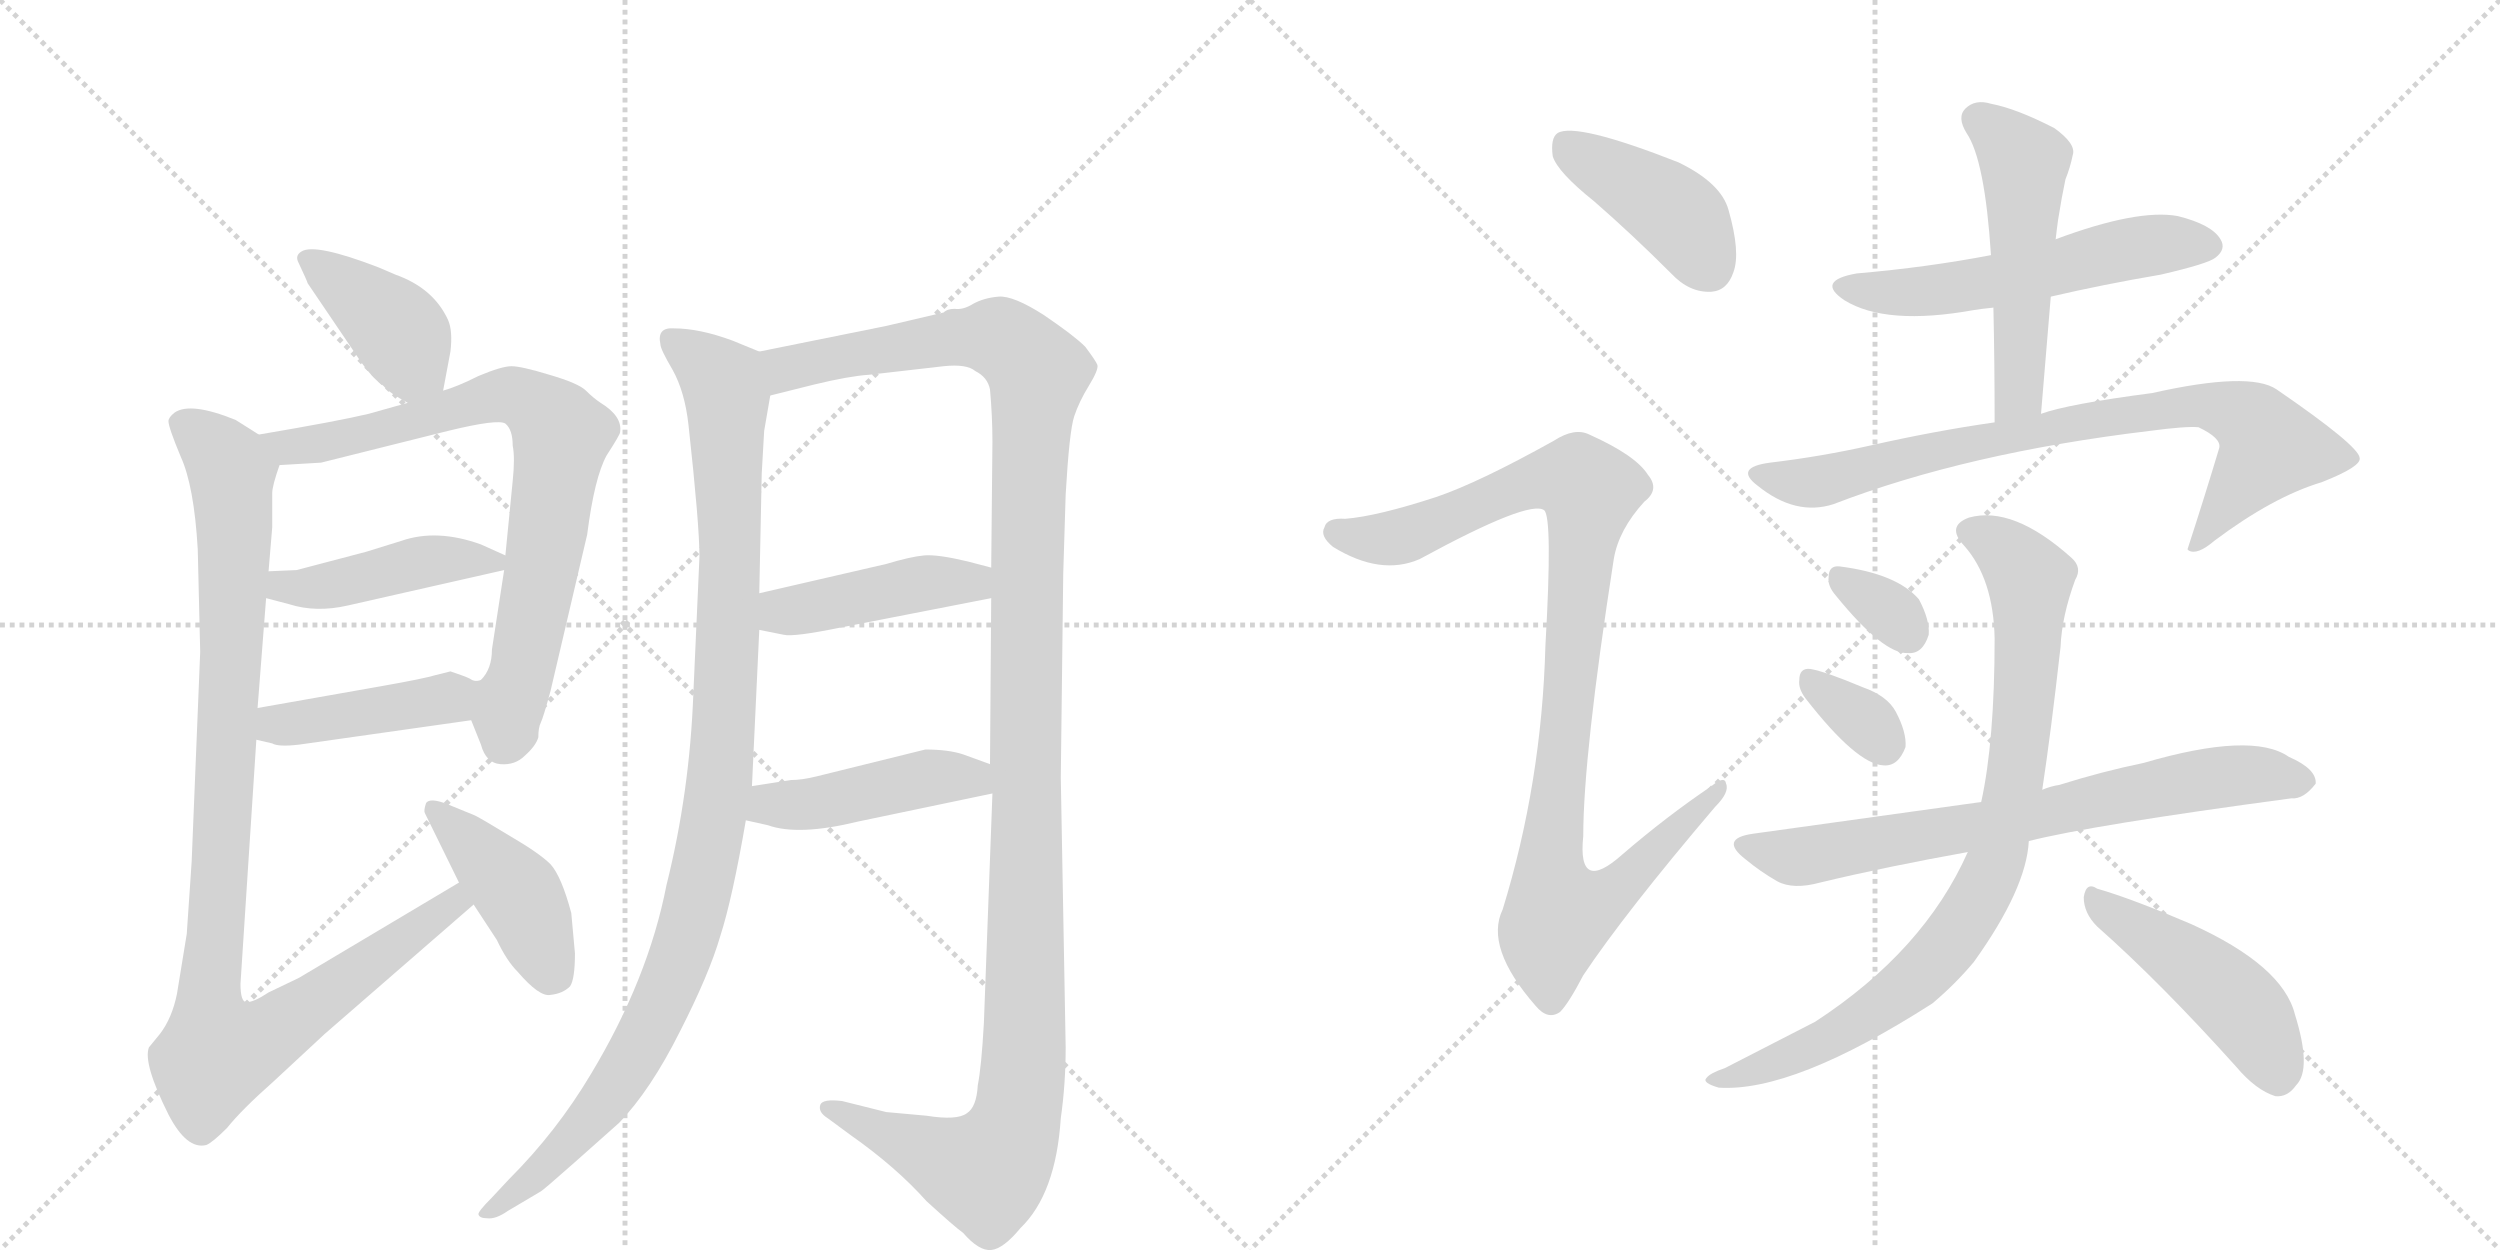 <svg version="1.1" viewBox="0 0 2048 1024" xmlns="http://www.w3.org/2000/svg">
  <g stroke="lightgray" stroke-dasharray="1,1" stroke-width="1" transform="scale(4, 4)">
    <line x1="0" y1="0" x2="256" y2="256"></line>
    <line x1="256" y1="0" x2="0" y2="256"></line>
    <line x1="128" y1="0" x2="128" y2="256"></line>
    <line x1="0" y1="128" x2="256" y2="128"></line>
    <line x1="256" y1="0" x2="512" y2="256"></line>
    <line x1="512" y1="0" x2="256" y2="256"></line>
    <line x1="384" y1="0" x2="384" y2="256"></line>
    <line x1="256" y1="128" x2="512" y2="128"></line>
  </g>
<g transform="scale(1, -1) translate(0, -850)">
   <style type="text/css">
    @keyframes keyframes0 {
      from {
       stroke: black;
       stroke-dashoffset: 399;
       stroke-width: 128;
       }
       56% {
       animation-timing-function: step-end;
       stroke: black;
       stroke-dashoffset: 0;
       stroke-width: 128;
       }
       to {
       stroke: black;
       stroke-width: 1024;
       }
       }
       #make-me-a-hanzi-animation-0 {
         animation: keyframes0 0.575s both;
         animation-delay: 0s;
         animation-timing-function: linear;
       }
    @keyframes keyframes1 {
      from {
       stroke: black;
       stroke-dashoffset: 771;
       stroke-width: 128;
       }
       72% {
       animation-timing-function: step-end;
       stroke: black;
       stroke-dashoffset: 0;
       stroke-width: 128;
       }
       to {
       stroke: black;
       stroke-width: 1024;
       }
       }
       #make-me-a-hanzi-animation-1 {
         animation: keyframes1 0.877s both;
         animation-delay: 0.575s;
         animation-timing-function: linear;
       }
    @keyframes keyframes2 {
      from {
       stroke: black;
       stroke-dashoffset: 442;
       stroke-width: 128;
       }
       59% {
       animation-timing-function: step-end;
       stroke: black;
       stroke-dashoffset: 0;
       stroke-width: 128;
       }
       to {
       stroke: black;
       stroke-width: 1024;
       }
       }
       #make-me-a-hanzi-animation-2 {
         animation: keyframes2 0.61s both;
         animation-delay: 1.452s;
         animation-timing-function: linear;
       }
    @keyframes keyframes3 {
      from {
       stroke: black;
       stroke-dashoffset: 433;
       stroke-width: 128;
       }
       58% {
       animation-timing-function: step-end;
       stroke: black;
       stroke-dashoffset: 0;
       stroke-width: 128;
       }
       to {
       stroke: black;
       stroke-width: 1024;
       }
       }
       #make-me-a-hanzi-animation-3 {
         animation: keyframes3 0.602s both;
         animation-delay: 2.062s;
         animation-timing-function: linear;
       }
    @keyframes keyframes4 {
      from {
       stroke: black;
       stroke-dashoffset: 1028;
       stroke-width: 128;
       }
       77% {
       animation-timing-function: step-end;
       stroke: black;
       stroke-dashoffset: 0;
       stroke-width: 128;
       }
       to {
       stroke: black;
       stroke-width: 1024;
       }
       }
       #make-me-a-hanzi-animation-4 {
         animation: keyframes4 1.087s both;
         animation-delay: 2.664s;
         animation-timing-function: linear;
       }
    @keyframes keyframes5 {
      from {
       stroke: black;
       stroke-dashoffset: 429;
       stroke-width: 128;
       }
       58% {
       animation-timing-function: step-end;
       stroke: black;
       stroke-dashoffset: 0;
       stroke-width: 128;
       }
       to {
       stroke: black;
       stroke-width: 1024;
       }
       }
       #make-me-a-hanzi-animation-5 {
         animation: keyframes5 0.599s both;
         animation-delay: 3.751s;
         animation-timing-function: linear;
       }
    @keyframes keyframes6 {
      from {
       stroke: black;
       stroke-dashoffset: 1056;
       stroke-width: 128;
       }
       77% {
       animation-timing-function: step-end;
       stroke: black;
       stroke-dashoffset: 0;
       stroke-width: 128;
       }
       to {
       stroke: black;
       stroke-width: 1024;
       }
       }
       #make-me-a-hanzi-animation-6 {
         animation: keyframes6 1.109s both;
         animation-delay: 4.35s;
         animation-timing-function: linear;
       }
    @keyframes keyframes7 {
      from {
       stroke: black;
       stroke-dashoffset: 1294;
       stroke-width: 128;
       }
       81% {
       animation-timing-function: step-end;
       stroke: black;
       stroke-dashoffset: 0;
       stroke-width: 128;
       }
       to {
       stroke: black;
       stroke-width: 1024;
       }
       }
       #make-me-a-hanzi-animation-7 {
         animation: keyframes7 1.303s both;
         animation-delay: 5.459s;
         animation-timing-function: linear;
       }
    @keyframes keyframes8 {
      from {
       stroke: black;
       stroke-dashoffset: 436;
       stroke-width: 128;
       }
       59% {
       animation-timing-function: step-end;
       stroke: black;
       stroke-dashoffset: 0;
       stroke-width: 128;
       }
       to {
       stroke: black;
       stroke-width: 1024;
       }
       }
       #make-me-a-hanzi-animation-8 {
         animation: keyframes8 0.605s both;
         animation-delay: 6.762s;
         animation-timing-function: linear;
       }
    @keyframes keyframes9 {
      from {
       stroke: black;
       stroke-dashoffset: 451;
       stroke-width: 128;
       }
       59% {
       animation-timing-function: step-end;
       stroke: black;
       stroke-dashoffset: 0;
       stroke-width: 128;
       }
       to {
       stroke: black;
       stroke-width: 1024;
       }
       }
       #make-me-a-hanzi-animation-9 {
         animation: keyframes9 0.617s both;
         animation-delay: 7.367s;
         animation-timing-function: linear;
       }
    @keyframes keyframes10 {
      from {
       stroke: black;
       stroke-dashoffset: 416;
       stroke-width: 128;
       }
       58% {
       animation-timing-function: step-end;
       stroke: black;
       stroke-dashoffset: 0;
       stroke-width: 128;
       }
       to {
       stroke: black;
       stroke-width: 1024;
       }
       }
       #make-me-a-hanzi-animation-10 {
         animation: keyframes10 0.589s both;
         animation-delay: 7.984s;
         animation-timing-function: linear;
       }
    @keyframes keyframes11 {
      from {
       stroke: black;
       stroke-dashoffset: 994;
       stroke-width: 128;
       }
       76% {
       animation-timing-function: step-end;
       stroke: black;
       stroke-dashoffset: 0;
       stroke-width: 128;
       }
       to {
       stroke: black;
       stroke-width: 1024;
       }
       }
       #make-me-a-hanzi-animation-11 {
         animation: keyframes11 1.059s both;
         animation-delay: 8.573s;
         animation-timing-function: linear;
       }
    @keyframes keyframes12 {
      from {
       stroke: black;
       stroke-dashoffset: 553;
       stroke-width: 128;
       }
       64% {
       animation-timing-function: step-end;
       stroke: black;
       stroke-dashoffset: 0;
       stroke-width: 128;
       }
       to {
       stroke: black;
       stroke-width: 1024;
       }
       }
       #make-me-a-hanzi-animation-12 {
         animation: keyframes12 0.7s both;
         animation-delay: 9.632s;
         animation-timing-function: linear;
       }
    @keyframes keyframes13 {
      from {
       stroke: black;
       stroke-dashoffset: 517;
       stroke-width: 128;
       }
       63% {
       animation-timing-function: step-end;
       stroke: black;
       stroke-dashoffset: 0;
       stroke-width: 128;
       }
       to {
       stroke: black;
       stroke-width: 1024;
       }
       }
       #make-me-a-hanzi-animation-13 {
         animation: keyframes13 0.671s both;
         animation-delay: 10.332s;
         animation-timing-function: linear;
       }
    @keyframes keyframes14 {
      from {
       stroke: black;
       stroke-dashoffset: 795;
       stroke-width: 128;
       }
       72% {
       animation-timing-function: step-end;
       stroke: black;
       stroke-dashoffset: 0;
       stroke-width: 128;
       }
       to {
       stroke: black;
       stroke-width: 1024;
       }
       }
       #make-me-a-hanzi-animation-14 {
         animation: keyframes14 0.897s both;
         animation-delay: 11.002s;
         animation-timing-function: linear;
       }
    @keyframes keyframes15 {
      from {
       stroke: black;
       stroke-dashoffset: 326;
       stroke-width: 128;
       }
       51% {
       animation-timing-function: step-end;
       stroke: black;
       stroke-dashoffset: 0;
       stroke-width: 128;
       }
       to {
       stroke: black;
       stroke-width: 1024;
       }
       }
       #make-me-a-hanzi-animation-15 {
         animation: keyframes15 0.515s both;
         animation-delay: 11.899s;
         animation-timing-function: linear;
       }
    @keyframes keyframes16 {
      from {
       stroke: black;
       stroke-dashoffset: 333;
       stroke-width: 128;
       }
       52% {
       animation-timing-function: step-end;
       stroke: black;
       stroke-dashoffset: 0;
       stroke-width: 128;
       }
       to {
       stroke: black;
       stroke-width: 1024;
       }
       }
       #make-me-a-hanzi-animation-16 {
         animation: keyframes16 0.521s both;
         animation-delay: 12.415s;
         animation-timing-function: linear;
       }
    @keyframes keyframes17 {
      from {
       stroke: black;
       stroke-dashoffset: 718;
       stroke-width: 128;
       }
       70% {
       animation-timing-function: step-end;
       stroke: black;
       stroke-dashoffset: 0;
       stroke-width: 128;
       }
       to {
       stroke: black;
       stroke-width: 1024;
       }
       }
       #make-me-a-hanzi-animation-17 {
         animation: keyframes17 0.834s both;
         animation-delay: 12.936s;
         animation-timing-function: linear;
       }
    @keyframes keyframes18 {
      from {
       stroke: black;
       stroke-dashoffset: 856;
       stroke-width: 128;
       }
       74% {
       animation-timing-function: step-end;
       stroke: black;
       stroke-dashoffset: 0;
       stroke-width: 128;
       }
       to {
       stroke: black;
       stroke-width: 1024;
       }
       }
       #make-me-a-hanzi-animation-18 {
         animation: keyframes18 0.947s both;
         animation-delay: 13.77s;
         animation-timing-function: linear;
       }
    @keyframes keyframes19 {
      from {
       stroke: black;
       stroke-dashoffset: 467;
       stroke-width: 128;
       }
       60% {
       animation-timing-function: step-end;
       stroke: black;
       stroke-dashoffset: 0;
       stroke-width: 128;
       }
       to {
       stroke: black;
       stroke-width: 1024;
       }
       }
       #make-me-a-hanzi-animation-19 {
         animation: keyframes19 0.63s both;
         animation-delay: 14.717s;
         animation-timing-function: linear;
       }
</style>
<path d="M 363 530 L 369 562 Q 371 579 367 588 Q 355 614 324 625 L 310 631 Q 258 651 247 644 Q 242 641 244 636 Q 252 619 252 618 L 294 556 Q 305 540 314 534 Q 319 528 334 520 C 359 506 359 506 363 530 Z" fill="lightgray"></path> 
<path d="M 386 260 L 394 240 Q 398 225 410 224 Q 422 223 430 231 Q 439 239 441 246 Q 441 254 443 258 Q 445 262 451 284 L 481 412 Q 487 459 497 477 Q 508 494 508 496 Q 510 509 492 520 Q 486 524 480 530 Q 474 536 450 543 Q 427 550 419 550 Q 411 550 392 542 Q 374 533 363 530 L 334 520 L 302 511 Q 277 505 212 494 C 182 489 199 467 229 469 L 263 471 L 367 497 Q 408 507 414 503 Q 420 498 420 485 Q 422 475 420 456 L 414 395 L 413 383 L 403 318 Q 403 302 394 293 C 382 270 382 270 386 260 Z" fill="lightgray"></path> 
<path d="M 218 360 L 237 355 Q 259 348 285 354 L 413 383 C 431 387 431 387 414 395 L 394 404 Q 358 417 329 407 L 300 398 L 243 383 L 220 382 C 190 381 189 368 218 360 Z" fill="lightgray"></path> 
<path d="M 210 244 L 223 241 Q 228 238 245 240 L 386 260 C 416 264 424 295 394 293 Q 389 291 385 294 Q 381 296 369 300 L 357 297 Q 347 294 313 288 L 211 270 C 181 265 181 251 210 244 Z" fill="lightgray"></path> 
<path d="M 162 400 L 164 316 L 157 144 L 153 85 L 145 36 Q 141 16 131 3 L 122 -8 Q 117 -21 138 -63 Q 153 -92 169 -88 Q 174 -86 186 -74 Q 198 -59 224 -36 L 266 3 L 388 109 C 411 129 402 142 376 127 L 245 49 L 220 37 Q 208 29 202 29 Q 197 29 197 44 L 210 244 L 211 270 L 218 360 L 220 382 L 223 418 L 223 446 Q 223 452 229 469 C 232 482 232 482 212 494 L 193 506 Q 156 521 143 512 Q 138 508 138 505 Q 138 500 148 476 Q 159 452 162 400 Z" fill="lightgray"></path> 
<path d="M 388 109 L 407 80 Q 415 63 424 54 Q 442 33 451 35 Q 461 36 467 42 Q 471 48 471 69 L 468 102 Q 460 132 451 142 Q 442 151 418 165 Q 395 179 389 182 L 367 191 Q 352 197 349 192 Q 347 186 348 184 L 376 127 L 388 109 Z" fill="lightgray"></path> 
<path d="M 622 562 L 600 571 Q 573 581 552 581 Q 538 582 541 568 Q 541 564 551 547 Q 561 529 564 502 Q 573 420 573 394 L 568 282 Q 565 201 546 125 Q 531 48 484 -30 Q 456 -77 417 -116 L 403 -131 Q 391 -143 392 -145 Q 393 -148 399 -148 Q 406 -149 416 -142 L 443 -126 Q 445 -125 471 -102 L 507 -70 Q 533 -43 557 5 Q 581 52 590 83 Q 600 114 611 178 L 616 206 L 622 334 L 622 364 L 624 462 L 626 497 L 631 526 C 636 556 636 556 622 562 Z" fill="lightgray"></path> 
<path d="M 813 200 L 806 12 Q 804 -24 801 -39 Q 800 -57 792 -62 Q 784 -68 759 -64 L 726 -61 L 690 -52 Q 674 -50 672 -55 Q 670 -61 678 -66 L 697 -80 Q 734 -106 759 -134 Q 782 -155 789 -160 Q 802 -175 812 -174 Q 822 -173 836 -156 Q 865 -128 869 -66 Q 873 -38 873 -8 L 869 213 L 871 380 L 873 445 Q 876 497 880 509 Q 884 521 892 534 Q 900 547 899 551 Q 898 554 889 566 Q 880 575 855 592 Q 830 608 818 607 Q 806 606 797 601 Q 789 596 782 597 Q 776 597 773 594 L 726 583 L 622 562 C 593 556 602 519 631 526 L 667 535 Q 696 542 712 543 L 773 550 Q 792 552 799 546 Q 809 541 811 531 Q 813 509 813 488 L 812 385 L 812 360 L 811 224 L 813 200 Z" fill="lightgray"></path> 
<path d="M 622 334 L 642 330 Q 650 328 689 336 L 812 360 C 841 366 841 377 812 385 L 793 390 Q 768 396 757 395 Q 746 394 726 388 L 622 364 C 593 357 593 340 622 334 Z" fill="lightgray"></path> 
<path d="M 611 178 L 629 174 Q 654 165 703 177 L 813 200 C 842 206 839 214 811 224 L 789 232 Q 777 236 758 236 L 669 214 Q 657 211 648 211 L 616 206 C 586 201 582 185 611 178 Z" fill="lightgray"></path> 
<path d="M 1306 685 Q 1337 658 1369 626 Q 1384 610 1402 611 Q 1415 612 1420 627 Q 1426 643 1416 678 Q 1410 700 1375 717 Q 1291 750 1276 741 Q 1270 737 1272 722 Q 1276 709 1306 685 Z" fill="lightgray"></path> 
<path d="M 1177 443 Q 1128 427 1102 425 Q 1087 426 1085 418 Q 1081 411 1092 402 Q 1131 378 1163 392 Q 1253 441 1265 432 Q 1272 426 1266 321 Q 1263 209 1231 105 Q 1216 74 1258 26 Q 1268 14 1278 21 Q 1285 28 1297 51 Q 1331 102 1405 189 Q 1417 201 1414 208 Q 1413 215 1402 206 Q 1365 181 1329 150 Q 1292 117 1297 165 Q 1297 231 1322 392 Q 1326 416 1347 439 Q 1360 449 1350 461 Q 1340 477 1302 494 Q 1290 500 1273 489 Q 1212 455 1177 443 Z" fill="lightgray"></path> 
<path d="M 1631 641 Q 1579 631 1521 626 Q 1487 620 1511 604 Q 1545 583 1617 596 Q 1623 597 1633 598 L 1680 607 Q 1723 617 1770 625 Q 1809 634 1815 639 Q 1824 646 1819 654 Q 1812 666 1784 673 Q 1751 679 1684 654 L 1631 641 Z" fill="lightgray"></path> 
<path d="M 1684 654 Q 1685 663 1686 670 Q 1689 689 1692 703 Q 1696 713 1698 723 Q 1701 732 1683 745 Q 1652 761 1631 765 Q 1618 769 1610 761 Q 1603 754 1611 741 Q 1626 719 1631 641 L 1633 598 Q 1634 553 1634 504 C 1634 474 1670 481 1672 511 Q 1676 560 1680 607 L 1684 654 Z" fill="lightgray"></path> 
<path d="M 1634 504 Q 1585 497 1532 485 Q 1492 476 1450 471 Q 1420 467 1440 452 Q 1471 427 1502 437 Q 1611 479 1761 497 Q 1791 501 1801 500 Q 1820 491 1818 483 Q 1806 443 1792 400 L 1793 399 Q 1800 395 1814 407 Q 1862 443 1902 455 Q 1935 468 1933 475 Q 1932 485 1865 531 Q 1843 546 1763 528 Q 1694 519 1672 511 L 1634 504 Z" fill="lightgray"></path> 
<path d="M 1504 362 Q 1543 314 1563 315 Q 1575 314 1580 330 Q 1581 342 1572 359 Q 1554 380 1507 386 Q 1498 387 1498 377 Q 1497 370 1504 362 Z" fill="lightgray"></path> 
<path d="M 1479 278 Q 1521 224 1543 223 Q 1555 222 1561 238 Q 1562 250 1553 267 Q 1546 280 1526 287 Q 1495 300 1483 302 Q 1474 303 1474 293 Q 1473 286 1479 278 Z" fill="lightgray"></path> 
<path d="M 1662 161 Q 1713 174 1877 196 Q 1887 195 1897 208 Q 1898 220 1875 230 Q 1845 251 1756 225 Q 1722 218 1687 207 Q 1680 206 1673 203 L 1623 193 L 1436 167 Q 1408 163 1430 146 Q 1442 136 1456 128 Q 1469 121 1491 127 Q 1545 140 1612 152 L 1662 161 Z" fill="lightgray"></path> 
<path d="M 1673 203 Q 1680 249 1688 320 Q 1689 345 1700 375 Q 1706 385 1697 393 Q 1649 436 1613 426 Q 1594 419 1609 403 Q 1633 376 1634 327 Q 1634 243 1623 193 L 1612 152 Q 1576 71 1487 13 Q 1456 -3 1413 -25 Q 1401 -29 1398 -33 Q 1394 -37 1408 -41 Q 1469 -45 1583 28 Q 1602 44 1617 62 Q 1660 122 1662 161 L 1673 203 Z" fill="lightgray"></path> 
<path d="M 1718 91 Q 1770 45 1832 -24 Q 1848 -43 1864 -48 Q 1874 -49 1881 -39 Q 1894 -26 1880 19 Q 1870 59 1795 93 Q 1746 114 1718 122 Q 1709 128 1707 115 Q 1707 102 1718 91 Z" fill="lightgray"></path> 
      <clipPath id="make-me-a-hanzi-clip-0">
      <path d="M 363 530 L 369 562 Q 371 579 367 588 Q 355 614 324 625 L 310 631 Q 258 651 247 644 Q 242 641 244 636 Q 252 619 252 618 L 294 556 Q 305 540 314 534 Q 319 528 334 520 C 359 506 359 506 363 530 Z" fill="lightgray"></path>
      </clipPath>
      <path clip-path="url(#make-me-a-hanzi-clip-0)" d="M 252 638 L 327 578 L 352 538 " fill="none" id="make-me-a-hanzi-animation-0" stroke-dasharray="271 542" stroke-linecap="round"></path>

      <clipPath id="make-me-a-hanzi-clip-1">
      <path d="M 386 260 L 394 240 Q 398 225 410 224 Q 422 223 430 231 Q 439 239 441 246 Q 441 254 443 258 Q 445 262 451 284 L 481 412 Q 487 459 497 477 Q 508 494 508 496 Q 510 509 492 520 Q 486 524 480 530 Q 474 536 450 543 Q 427 550 419 550 Q 411 550 392 542 Q 374 533 363 530 L 334 520 L 302 511 Q 277 505 212 494 C 182 489 199 467 229 469 L 263 471 L 367 497 Q 408 507 414 503 Q 420 498 420 485 Q 422 475 420 456 L 414 395 L 413 383 L 403 318 Q 403 302 394 293 C 382 270 382 270 386 260 Z" fill="lightgray"></path>
      </clipPath>
      <path clip-path="url(#make-me-a-hanzi-clip-1)" d="M 223 492 L 235 483 L 267 487 L 407 526 L 434 521 L 456 501 L 460 494 L 444 383 L 412 242 " fill="none" id="make-me-a-hanzi-animation-1" stroke-dasharray="643 1286" stroke-linecap="round"></path>

      <clipPath id="make-me-a-hanzi-clip-2">
      <path d="M 218 360 L 237 355 Q 259 348 285 354 L 413 383 C 431 387 431 387 414 395 L 394 404 Q 358 417 329 407 L 300 398 L 243 383 L 220 382 C 190 381 189 368 218 360 Z" fill="lightgray"></path>
      </clipPath>
      <path clip-path="url(#make-me-a-hanzi-clip-2)" d="M 224 365 L 232 370 L 275 371 L 349 390 L 406 390 " fill="none" id="make-me-a-hanzi-animation-2" stroke-dasharray="314 628" stroke-linecap="round"></path>

      <clipPath id="make-me-a-hanzi-clip-3">
      <path d="M 210 244 L 223 241 Q 228 238 245 240 L 386 260 C 416 264 424 295 394 293 Q 389 291 385 294 Q 381 296 369 300 L 357 297 Q 347 294 313 288 L 211 270 C 181 265 181 251 210 244 Z" fill="lightgray"></path>
      </clipPath>
      <path clip-path="url(#make-me-a-hanzi-clip-3)" d="M 218 250 L 226 257 L 357 276 L 389 288 " fill="none" id="make-me-a-hanzi-animation-3" stroke-dasharray="305 610" stroke-linecap="round"></path>

      <clipPath id="make-me-a-hanzi-clip-4">
      <path d="M 162 400 L 164 316 L 157 144 L 153 85 L 145 36 Q 141 16 131 3 L 122 -8 Q 117 -21 138 -63 Q 153 -92 169 -88 Q 174 -86 186 -74 Q 198 -59 224 -36 L 266 3 L 388 109 C 411 129 402 142 376 127 L 245 49 L 220 37 Q 208 29 202 29 Q 197 29 197 44 L 210 244 L 211 270 L 218 360 L 220 382 L 223 418 L 223 446 Q 223 452 229 469 C 232 482 232 482 212 494 L 193 506 Q 156 521 143 512 Q 138 508 138 505 Q 138 500 148 476 Q 159 452 162 400 Z" fill="lightgray"></path>
      </clipPath>
      <path clip-path="url(#make-me-a-hanzi-clip-4)" d="M 149 503 L 190 463 L 186 238 L 171 38 L 178 -13 L 206 -6 L 231 9 L 363 104 L 372 118 " fill="none" id="make-me-a-hanzi-animation-4" stroke-dasharray="900 1800" stroke-linecap="round"></path>

      <clipPath id="make-me-a-hanzi-clip-5">
      <path d="M 388 109 L 407 80 Q 415 63 424 54 Q 442 33 451 35 Q 461 36 467 42 Q 471 48 471 69 L 468 102 Q 460 132 451 142 Q 442 151 418 165 Q 395 179 389 182 L 367 191 Q 352 197 349 192 Q 347 186 348 184 L 376 127 L 388 109 Z" fill="lightgray"></path>
      </clipPath>
      <path clip-path="url(#make-me-a-hanzi-clip-5)" d="M 354 187 L 425 118 L 456 51 " fill="none" id="make-me-a-hanzi-animation-5" stroke-dasharray="301 602" stroke-linecap="round"></path>

      <clipPath id="make-me-a-hanzi-clip-6">
      <path d="M 622 562 L 600 571 Q 573 581 552 581 Q 538 582 541 568 Q 541 564 551 547 Q 561 529 564 502 Q 573 420 573 394 L 568 282 Q 565 201 546 125 Q 531 48 484 -30 Q 456 -77 417 -116 L 403 -131 Q 391 -143 392 -145 Q 393 -148 399 -148 Q 406 -149 416 -142 L 443 -126 Q 445 -125 471 -102 L 507 -70 Q 533 -43 557 5 Q 581 52 590 83 Q 600 114 611 178 L 616 206 L 622 334 L 622 364 L 624 462 L 626 497 L 631 526 C 636 556 636 556 622 562 Z" fill="lightgray"></path>
      </clipPath>
      <path clip-path="url(#make-me-a-hanzi-clip-6)" d="M 549 572 L 584 546 L 596 524 L 597 342 L 584 174 L 560 75 L 525 -6 L 503 -42 L 455 -98 L 396 -144 " fill="none" id="make-me-a-hanzi-animation-6" stroke-dasharray="928 1856" stroke-linecap="round"></path>

      <clipPath id="make-me-a-hanzi-clip-7">
      <path d="M 813 200 L 806 12 Q 804 -24 801 -39 Q 800 -57 792 -62 Q 784 -68 759 -64 L 726 -61 L 690 -52 Q 674 -50 672 -55 Q 670 -61 678 -66 L 697 -80 Q 734 -106 759 -134 Q 782 -155 789 -160 Q 802 -175 812 -174 Q 822 -173 836 -156 Q 865 -128 869 -66 Q 873 -38 873 -8 L 869 213 L 871 380 L 873 445 Q 876 497 880 509 Q 884 521 892 534 Q 900 547 899 551 Q 898 554 889 566 Q 880 575 855 592 Q 830 608 818 607 Q 806 606 797 601 Q 789 596 782 597 Q 776 597 773 594 L 726 583 L 622 562 C 593 556 602 519 631 526 L 667 535 Q 696 542 712 543 L 773 550 Q 792 552 799 546 Q 809 541 811 531 Q 813 509 813 488 L 812 385 L 812 360 L 811 224 L 813 200 Z" fill="lightgray"></path>
      </clipPath>
      <path clip-path="url(#make-me-a-hanzi-clip-7)" d="M 631 558 L 644 548 L 772 572 L 814 574 L 830 567 L 850 545 L 841 392 L 840 15 L 832 -72 L 807 -110 L 678 -59 " fill="none" id="make-me-a-hanzi-animation-7" stroke-dasharray="1166 2332" stroke-linecap="round"></path>

      <clipPath id="make-me-a-hanzi-clip-8">
      <path d="M 622 334 L 642 330 Q 650 328 689 336 L 812 360 C 841 366 841 377 812 385 L 793 390 Q 768 396 757 395 Q 746 394 726 388 L 622 364 C 593 357 593 340 622 334 Z" fill="lightgray"></path>
      </clipPath>
      <path clip-path="url(#make-me-a-hanzi-clip-8)" d="M 629 342 L 647 350 L 805 379 " fill="none" id="make-me-a-hanzi-animation-8" stroke-dasharray="308 616" stroke-linecap="round"></path>

      <clipPath id="make-me-a-hanzi-clip-9">
      <path d="M 611 178 L 629 174 Q 654 165 703 177 L 813 200 C 842 206 839 214 811 224 L 789 232 Q 777 236 758 236 L 669 214 Q 657 211 648 211 L 616 206 C 586 201 582 185 611 178 Z" fill="lightgray"></path>
      </clipPath>
      <path clip-path="url(#make-me-a-hanzi-clip-9)" d="M 617 184 L 631 191 L 673 192 L 765 214 L 796 213 L 805 205 " fill="none" id="make-me-a-hanzi-animation-9" stroke-dasharray="323 646" stroke-linecap="round"></path>

      <clipPath id="make-me-a-hanzi-clip-10">
      <path d="M 1306 685 Q 1337 658 1369 626 Q 1384 610 1402 611 Q 1415 612 1420 627 Q 1426 643 1416 678 Q 1410 700 1375 717 Q 1291 750 1276 741 Q 1270 737 1272 722 Q 1276 709 1306 685 Z" fill="lightgray"></path>
      </clipPath>
      <path clip-path="url(#make-me-a-hanzi-clip-10)" d="M 1281 733 L 1374 674 L 1400 631 " fill="none" id="make-me-a-hanzi-animation-10" stroke-dasharray="288 576" stroke-linecap="round"></path>

      <clipPath id="make-me-a-hanzi-clip-11">
      <path d="M 1177 443 Q 1128 427 1102 425 Q 1087 426 1085 418 Q 1081 411 1092 402 Q 1131 378 1163 392 Q 1253 441 1265 432 Q 1272 426 1266 321 Q 1263 209 1231 105 Q 1216 74 1258 26 Q 1268 14 1278 21 Q 1285 28 1297 51 Q 1331 102 1405 189 Q 1417 201 1414 208 Q 1413 215 1402 206 Q 1365 181 1329 150 Q 1292 117 1297 165 Q 1297 231 1322 392 Q 1326 416 1347 439 Q 1360 449 1350 461 Q 1340 477 1302 494 Q 1290 500 1273 489 Q 1212 455 1177 443 Z" fill="lightgray"></path>
      </clipPath>
      <path clip-path="url(#make-me-a-hanzi-clip-11)" d="M 1095 414 L 1132 408 L 1166 415 L 1258 457 L 1294 457 L 1302 447 L 1269 135 L 1279 102 L 1313 113 L 1408 204 " fill="none" id="make-me-a-hanzi-animation-11" stroke-dasharray="866 1732" stroke-linecap="round"></path>

      <clipPath id="make-me-a-hanzi-clip-12">
      <path d="M 1631 641 Q 1579 631 1521 626 Q 1487 620 1511 604 Q 1545 583 1617 596 Q 1623 597 1633 598 L 1680 607 Q 1723 617 1770 625 Q 1809 634 1815 639 Q 1824 646 1819 654 Q 1812 666 1784 673 Q 1751 679 1684 654 L 1631 641 Z" fill="lightgray"></path>
      </clipPath>
      <path clip-path="url(#make-me-a-hanzi-clip-12)" d="M 1514 616 L 1570 610 L 1653 623 L 1747 647 L 1807 649 " fill="none" id="make-me-a-hanzi-animation-12" stroke-dasharray="425 850" stroke-linecap="round"></path>

      <clipPath id="make-me-a-hanzi-clip-13">
      <path d="M 1684 654 Q 1685 663 1686 670 Q 1689 689 1692 703 Q 1696 713 1698 723 Q 1701 732 1683 745 Q 1652 761 1631 765 Q 1618 769 1610 761 Q 1603 754 1611 741 Q 1626 719 1631 641 L 1633 598 Q 1634 553 1634 504 C 1634 474 1670 481 1672 511 Q 1676 560 1680 607 L 1684 654 Z" fill="lightgray"></path>
      </clipPath>
      <path clip-path="url(#make-me-a-hanzi-clip-13)" d="M 1621 752 L 1658 717 L 1654 533 L 1639 512 " fill="none" id="make-me-a-hanzi-animation-13" stroke-dasharray="389 778" stroke-linecap="round"></path>

      <clipPath id="make-me-a-hanzi-clip-14">
      <path d="M 1634 504 Q 1585 497 1532 485 Q 1492 476 1450 471 Q 1420 467 1440 452 Q 1471 427 1502 437 Q 1611 479 1761 497 Q 1791 501 1801 500 Q 1820 491 1818 483 Q 1806 443 1792 400 L 1793 399 Q 1800 395 1814 407 Q 1862 443 1902 455 Q 1935 468 1933 475 Q 1932 485 1865 531 Q 1843 546 1763 528 Q 1694 519 1672 511 L 1634 504 Z" fill="lightgray"></path>
      </clipPath>
      <path clip-path="url(#make-me-a-hanzi-clip-14)" d="M 1443 462 L 1491 455 L 1690 502 L 1777 517 L 1815 517 L 1845 504 L 1860 484 L 1797 404 " fill="none" id="make-me-a-hanzi-animation-14" stroke-dasharray="667 1334" stroke-linecap="round"></path>

      <clipPath id="make-me-a-hanzi-clip-15">
      <path d="M 1504 362 Q 1543 314 1563 315 Q 1575 314 1580 330 Q 1581 342 1572 359 Q 1554 380 1507 386 Q 1498 387 1498 377 Q 1497 370 1504 362 Z" fill="lightgray"></path>
      </clipPath>
      <path clip-path="url(#make-me-a-hanzi-clip-15)" d="M 1509 375 L 1546 351 L 1563 332 " fill="none" id="make-me-a-hanzi-animation-15" stroke-dasharray="198 396" stroke-linecap="round"></path>

      <clipPath id="make-me-a-hanzi-clip-16">
      <path d="M 1479 278 Q 1521 224 1543 223 Q 1555 222 1561 238 Q 1562 250 1553 267 Q 1546 280 1526 287 Q 1495 300 1483 302 Q 1474 303 1474 293 Q 1473 286 1479 278 Z" fill="lightgray"></path>
      </clipPath>
      <path clip-path="url(#make-me-a-hanzi-clip-16)" d="M 1485 291 L 1523 264 L 1543 241 " fill="none" id="make-me-a-hanzi-animation-16" stroke-dasharray="205 410" stroke-linecap="round"></path>

      <clipPath id="make-me-a-hanzi-clip-17">
      <path d="M 1662 161 Q 1713 174 1877 196 Q 1887 195 1897 208 Q 1898 220 1875 230 Q 1845 251 1756 225 Q 1722 218 1687 207 Q 1680 206 1673 203 L 1623 193 L 1436 167 Q 1408 163 1430 146 Q 1442 136 1456 128 Q 1469 121 1491 127 Q 1545 140 1612 152 L 1662 161 Z" fill="lightgray"></path>
      </clipPath>
      <path clip-path="url(#make-me-a-hanzi-clip-17)" d="M 1431 157 L 1478 149 L 1640 176 L 1809 213 L 1847 216 L 1886 210 " fill="none" id="make-me-a-hanzi-animation-17" stroke-dasharray="590 1180" stroke-linecap="round"></path>

      <clipPath id="make-me-a-hanzi-clip-18">
      <path d="M 1673 203 Q 1680 249 1688 320 Q 1689 345 1700 375 Q 1706 385 1697 393 Q 1649 436 1613 426 Q 1594 419 1609 403 Q 1633 376 1634 327 Q 1634 243 1623 193 L 1612 152 Q 1576 71 1487 13 Q 1456 -3 1413 -25 Q 1401 -29 1398 -33 Q 1394 -37 1408 -41 Q 1469 -45 1583 28 Q 1602 44 1617 62 Q 1660 122 1662 161 L 1673 203 Z" fill="lightgray"></path>
      </clipPath>
      <path clip-path="url(#make-me-a-hanzi-clip-18)" d="M 1614 414 L 1657 385 L 1663 361 L 1653 224 L 1628 127 L 1603 84 L 1545 28 L 1484 -8 L 1404 -36 " fill="none" id="make-me-a-hanzi-animation-18" stroke-dasharray="728 1456" stroke-linecap="round"></path>

      <clipPath id="make-me-a-hanzi-clip-19">
      <path d="M 1718 91 Q 1770 45 1832 -24 Q 1848 -43 1864 -48 Q 1874 -49 1881 -39 Q 1894 -26 1880 19 Q 1870 59 1795 93 Q 1746 114 1718 122 Q 1709 128 1707 115 Q 1707 102 1718 91 Z" fill="lightgray"></path>
      </clipPath>
      <path clip-path="url(#make-me-a-hanzi-clip-19)" d="M 1717 111 L 1826 35 L 1853 1 L 1866 -31 " fill="none" id="make-me-a-hanzi-animation-19" stroke-dasharray="339 678" stroke-linecap="round"></path>

</g>
</svg>
